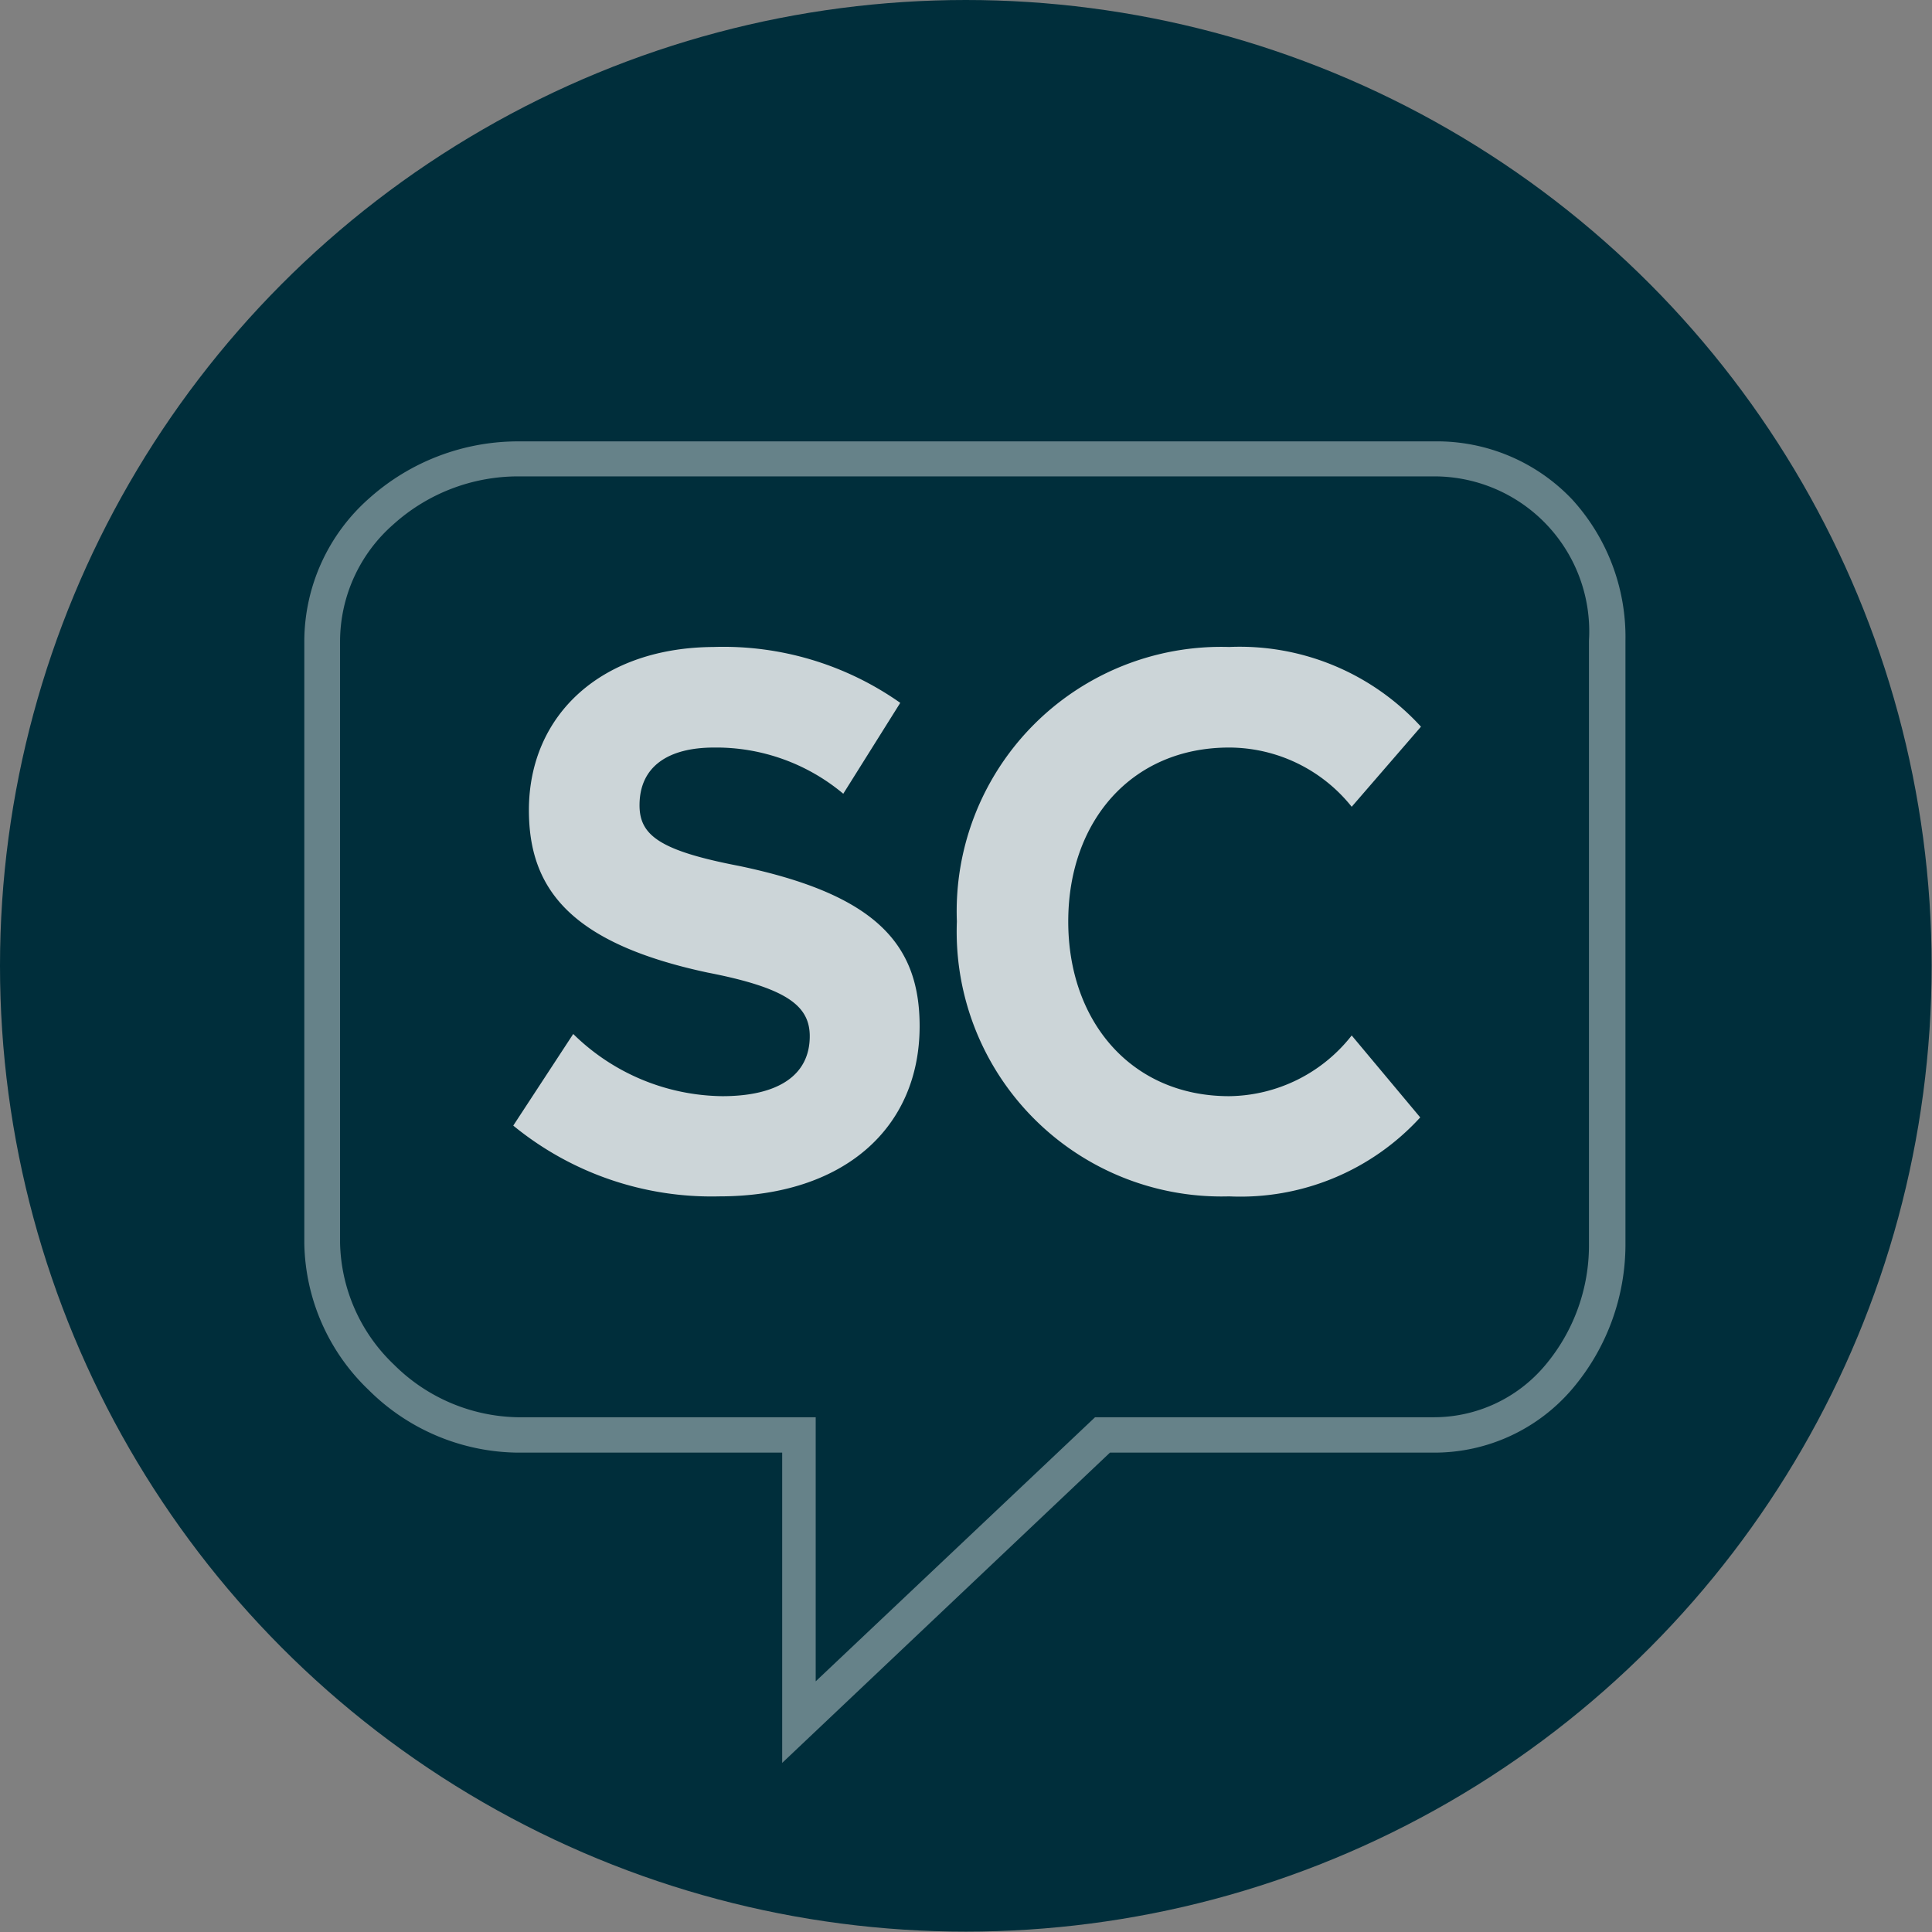 <svg xmlns="http://www.w3.org/2000/svg" xmlns:xlink="http://www.w3.org/1999/xlink" viewBox="0 0 51.87 51.87"><rect x="0" y="0" width="51.87" height="51.87" fill="#808080" stroke="none"/><defs><style>.cls-1{fill:#002e3b;}.cls-2,.cls-3{fill:#fff;fill-rule:evenodd;}.cls-2{opacity:0.8;}.cls-3{opacity:0.4;}</style><clipPath id="clip-path"><circle class="cls-1" cx="25.93" cy="25.93" r="25.93"/></clipPath></defs><title>SC</title><g id="Layer_2" data-name="Layer 2"><g id="Layer_1-2" data-name="Layer 1"><circle class="cls-1" cx="25.93" cy="25.93" r="25.93"/><path class="cls-2" d="M33,17.37a7.1,7.1,0,0,0-7.31,7.37A7.11,7.11,0,0,0,33,32.12,6.54,6.54,0,0,0,38.13,30L36.29,27.8A4.24,4.24,0,0,1,33,29.43c-2.62,0-4.32-2-4.32-4.69s1.7-4.67,4.32-4.67a4.22,4.22,0,0,1,3.29,1.59l1.86-2.15A6.59,6.59,0,0,0,33,17.37Zm-13.8,0c-3.06,0-5,1.83-5,4.38,0,2.1,1.1,3.57,4.79,4.36,2.11.41,2.75.88,2.75,1.71,0,1.05-.85,1.61-2.35,1.61a5.8,5.8,0,0,1-4-1.67l-1.61,2.46a8.4,8.4,0,0,0,5.53,1.9c3.35,0,5.38-1.84,5.38-4.57,0-2.19-1.16-3.53-4.84-4.3-2.13-.41-2.68-.82-2.68-1.63,0-1.05.78-1.55,2-1.55a5.31,5.31,0,0,1,3.47,1.24l1.53-2.44A8.24,8.24,0,0,0,19.16,17.37Z"/><path class="cls-3" d="M10.56,14.08A4.18,4.18,0,0,0,9.13,17.2V33.37a4.64,4.64,0,0,0,1.45,3.27,4.82,4.82,0,0,0,3.32,1.41h8v7.09l7.5-7.09h9.08a3.9,3.9,0,0,0,3-1.39,5,5,0,0,0,1.18-3.29V17.2a4.16,4.16,0,0,0-4.18-4.41H13.9A5,5,0,0,0,10.56,14.08ZM21,39H13.9a5.75,5.75,0,0,1-4-1.68,5.57,5.57,0,0,1-1.73-3.94V17.2a5.13,5.13,0,0,1,1.74-3.82,6,6,0,0,1,4-1.53H38.51a5,5,0,0,1,3.7,1.56,5.48,5.48,0,0,1,1.43,3.79V33.37a6,6,0,0,1-1.42,3.91A4.86,4.86,0,0,1,38.51,39H29.8L21,47.33Z"/></g></g></svg>